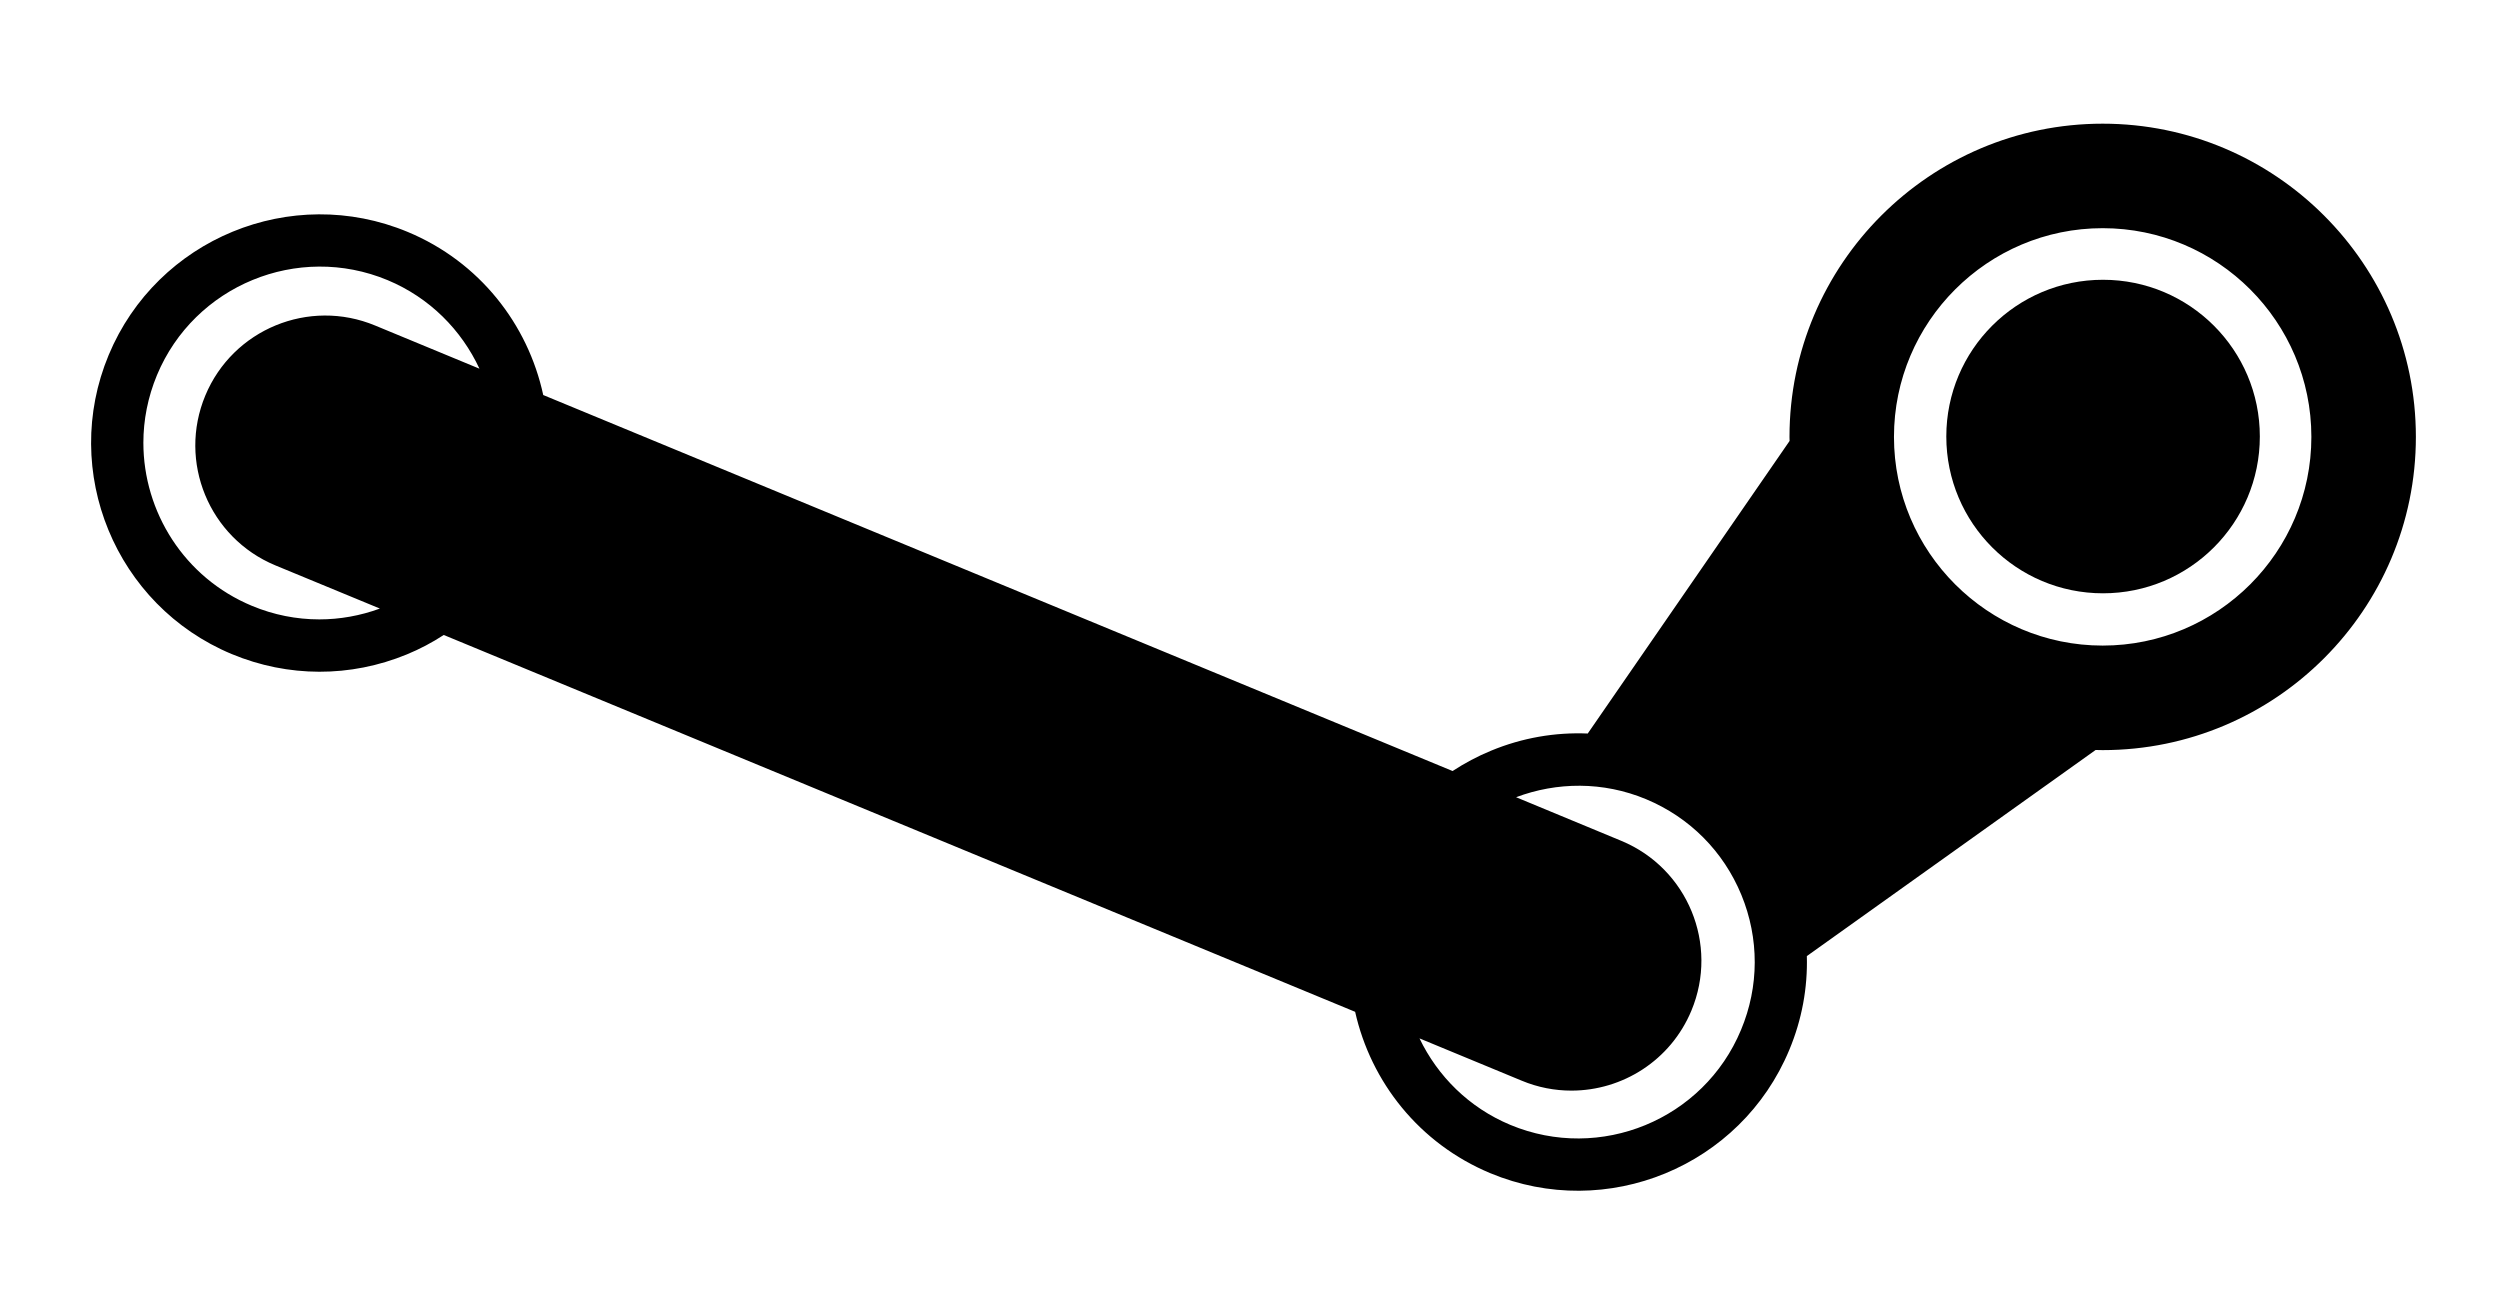 <?xml version="1.0" encoding="utf-8"?>
<!DOCTYPE svg PUBLIC "-//W3C//DTD SVG 1.1//EN" "http://www.w3.org/Graphics/SVG/1.1/DTD/svg11.dtd">
<svg version="1.1" xmlns="http://www.w3.org/2000/svg" xmlns:xlink="http://www.w3.org/1999/xlink" x="0px" y="0px"
	   width="240.458px" height="126px" viewBox="0 0 240.458 126" enable-background="new 0 0 240.458 126" xml:space="preserve">
	<path d="M202.241,11.896c-16.606,0-30.122,13.517-30.122,30.125c0,0.127,0.009,0.261,0.009,0.391l-19.414,28.141
		                      c-3.137-0.133-6.297,0.41-9.292,1.648c-1.31,0.539-2.548,1.201-3.708,1.959L52.25,37.995c-1.471-6.81-6.134-12.814-13.032-15.686
		                      c-11.196-4.666-24.101,0.644-28.766,11.84C5.791,45.341,11.104,58.25,22.298,62.913c5.419,2.252,11.403,2.265,16.834,0.03
		                      c1.25-0.514,2.435-1.141,3.549-1.869l87.661,36.246c1.511,6.738,6.154,12.664,12.999,15.52
		                      c11.195,4.664,24.096-0.652,28.756-11.851c1.216-2.904,1.776-5.976,1.691-9.03l27.776-19.823c0.226,0.013,0.451,0.013,0.677,0.013
		                      c16.616,0,30.126-13.514,30.126-30.125C232.367,25.414,218.857,11.896,202.241,11.896z M36.085,31.311
		                      c-6.368-2.649-13.683,0.362-16.336,6.729c-2.654,6.369,0.359,13.685,6.727,16.335l10.063,4.158
		                      c-1.891,0.694-3.86,1.042-5.824,1.042c-2.197,0-4.393-0.43-6.485-1.304c-6.506-2.708-10.44-9.036-10.44-15.686
		                      c0-2.169,0.425-4.375,1.308-6.505c3.594-8.63,13.55-12.73,22.184-9.135c4.063,1.696,7.105,4.806,8.833,8.517L36.085,31.311z
		                      M167.458,99.057c-3.594,8.643-13.551,12.737-22.187,9.139c-3.988-1.663-6.993-4.692-8.74-8.321l9.82,4.063
		                      c1.565,0.656,3.195,0.961,4.796,0.961c4.892,0,9.536-2.89,11.536-7.691c2.654-6.364-0.359-13.68-6.729-16.329l-10.132-4.2
		                      c3.905-1.468,8.352-1.539,12.505,0.191c4.186,1.747,7.438,5.013,9.167,9.209C169.213,90.266,169.206,94.879,167.458,99.057z
		                      M202.241,62.094c-11.06,0-20.073-9.003-20.073-20.073c0-11.067,9.014-20.074,20.073-20.074c11.075,0,20.074,9.006,20.074,20.074
		                      C222.315,53.091,213.316,62.094,202.241,62.094z"/>
	<path d="M202.273,26.91c-8.325,0-15.071,6.75-15.071,15.074c0,8.332,6.746,15.082,15.071,15.082
		       c8.332,0,15.085-6.75,15.085-15.082C217.358,33.66,210.605,26.91,202.273,26.91z"/>
</svg>
